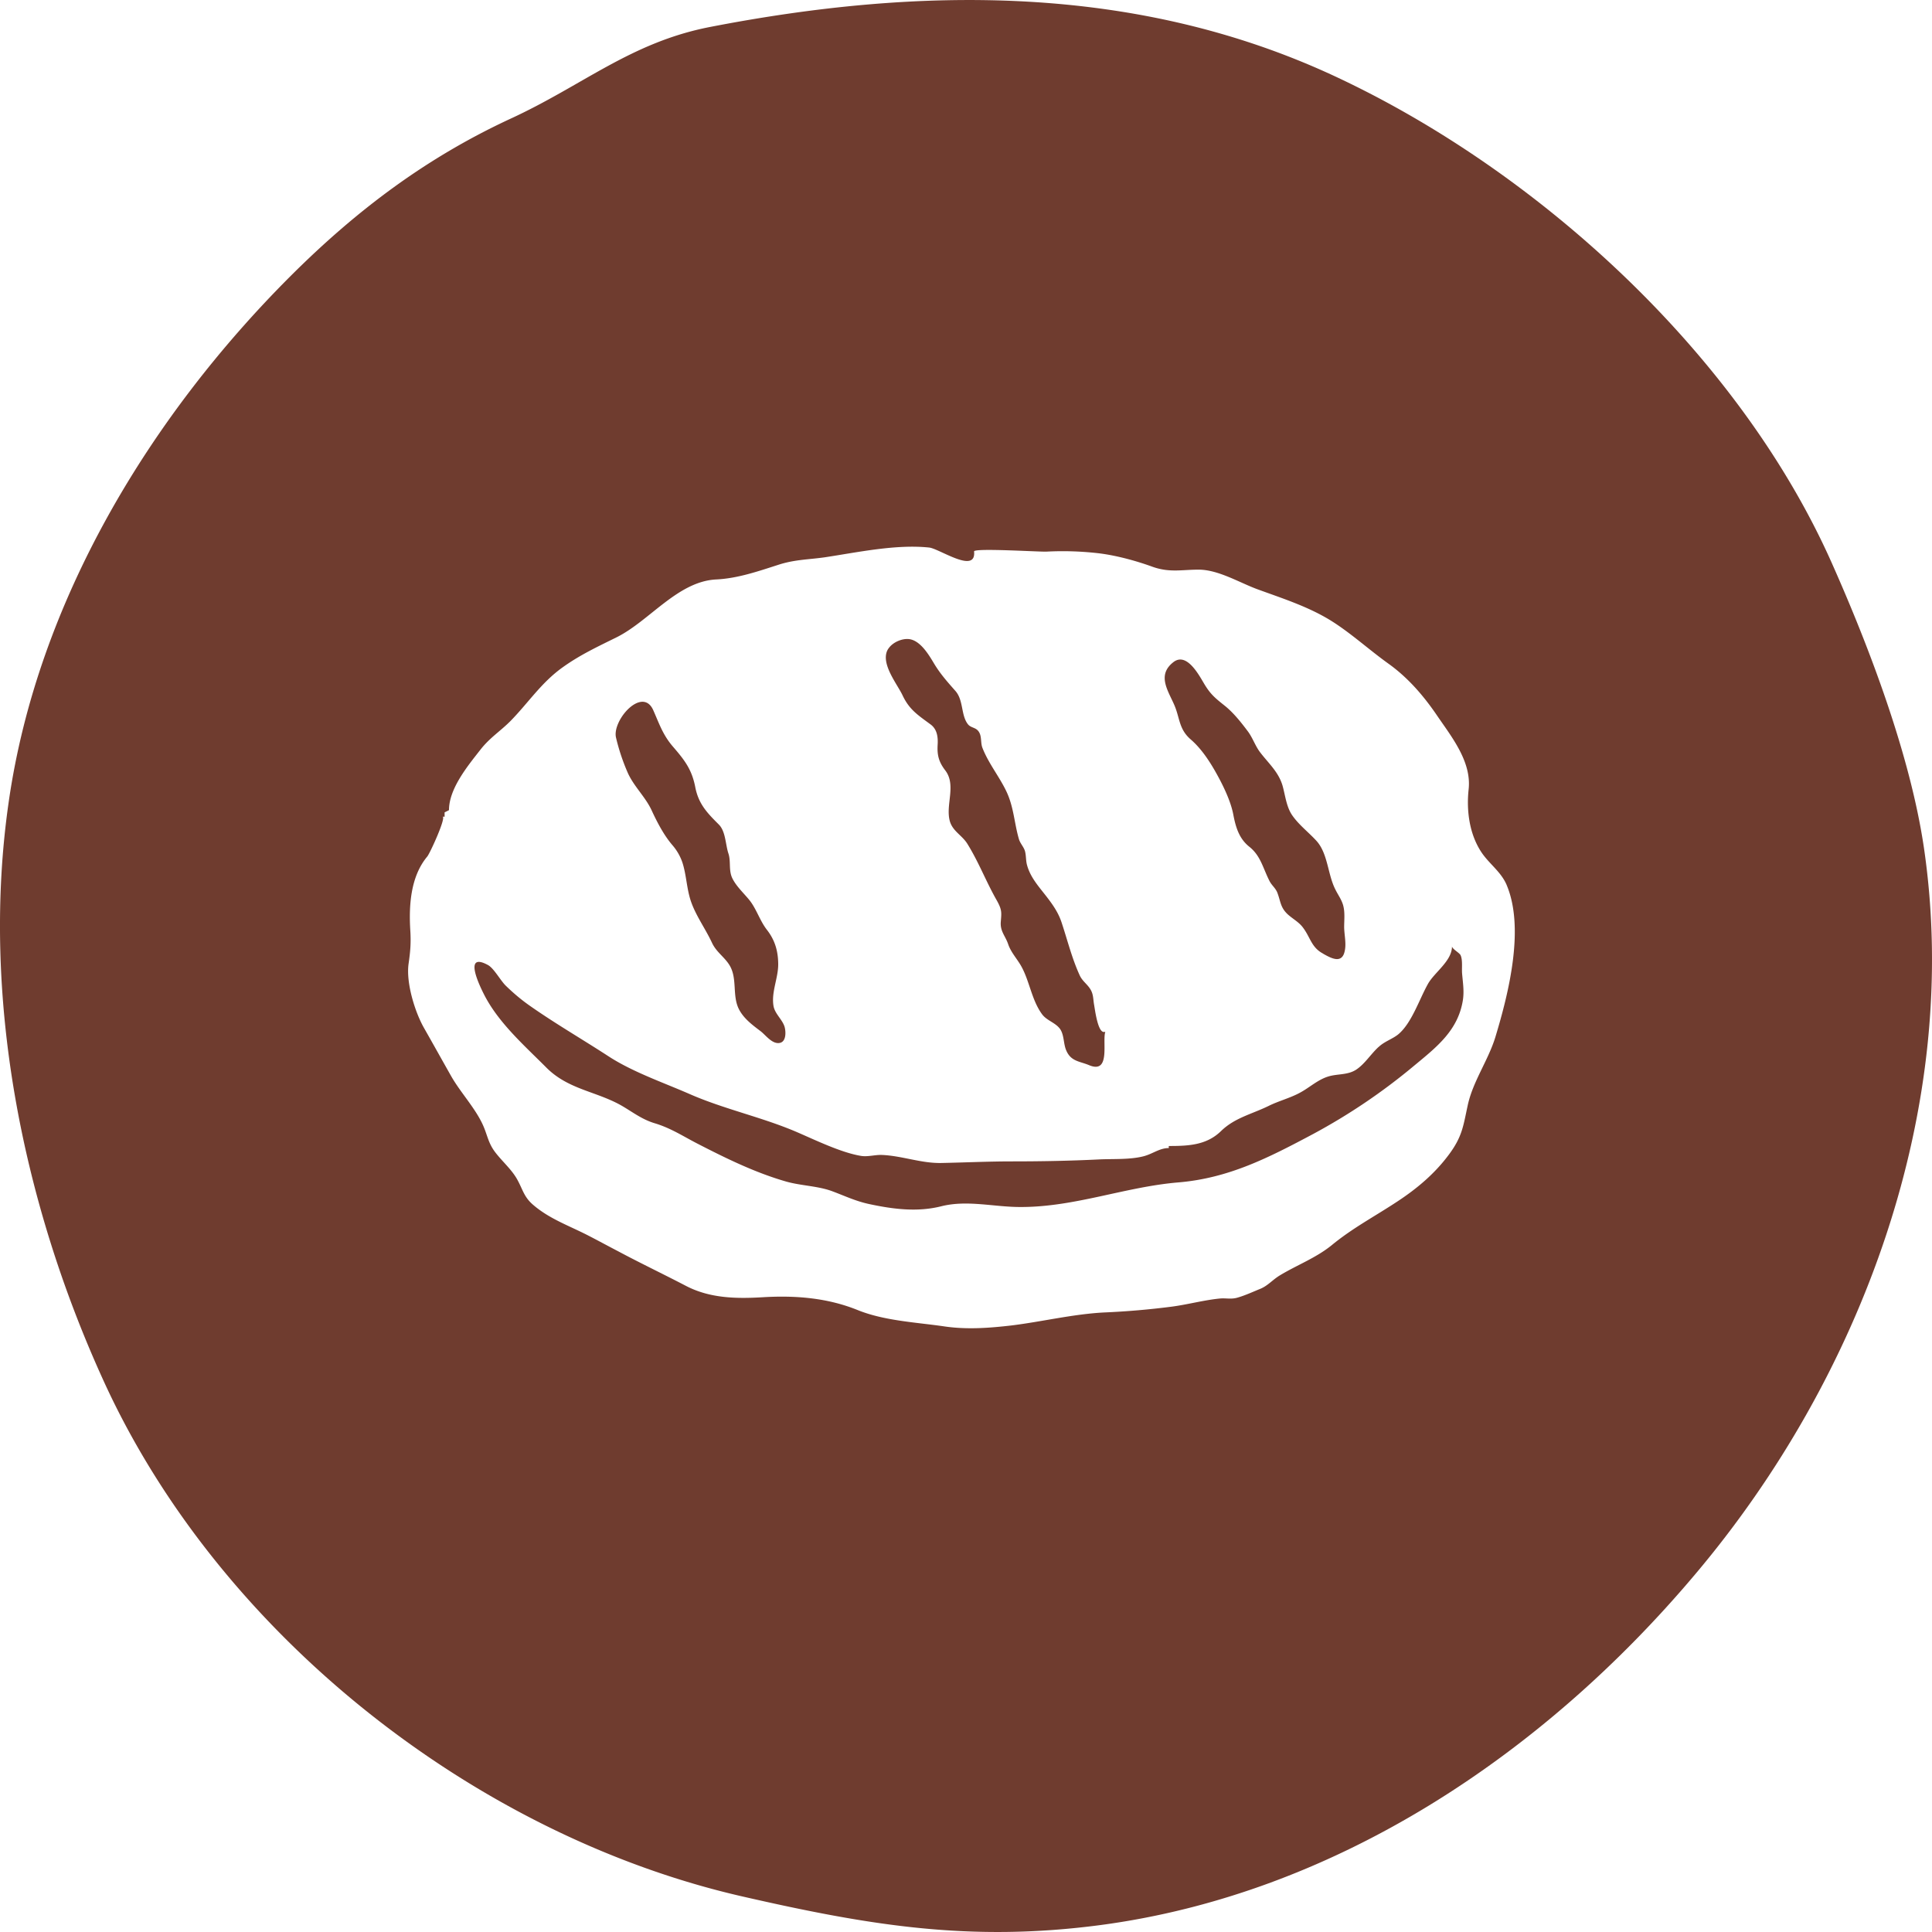 <svg xmlns="http://www.w3.org/2000/svg" width="90" height="90" viewBox="0 0 90 90">
    <path fill="#6F3C2F" fill-rule="evenodd" d="M89.623 39.487c1.781 12.126-2.91 24.684-10.663 33.859-7.072 8.389-16.77 14.885-27.721 16.334-6.033.793-10.718.022-16.639-1.332-12.449-2.84-24.424-12.213-29.812-24.105C1.038 55.993-.904 46.366.41 37.325c1.345-9.323 6.591-17.944 13.143-24.483C16.63 9.775 19.87 7.346 23.76 5.54c3.396-1.56 5.62-3.566 9.317-4.284 9.83-1.908 19.836-1.996 29.031 2.262 9.557 4.432 18.9 12.998 23.219 22.698 1.757 3.946 3.661 8.97 4.296 13.272zM65.887 49.635a28.01 28.01 0 0 1-4.708 3.187c-2.092 1.114-3.942 2.065-6.297 2.26-2.485.21-4.821 1.154-7.356 1.145-1.242 0-2.464-.338-3.678-.034-1.11.28-2.238.137-3.357-.103-.635-.136-1.126-.376-1.718-.596-.669-.25-1.445-.254-2.142-.45-1.46-.418-2.828-1.093-4.174-1.786-.678-.352-1.218-.71-1.963-.934-.58-.175-.997-.501-1.51-.803-1.19-.688-2.503-.755-3.534-1.79-1.035-1.04-2.254-2.106-2.916-3.434-.187-.371-.968-1.972.194-1.344.286.154.592.738.844.975.323.314.668.609 1.037.873 1.206.853 2.48 1.588 3.714 2.39 1.134.744 2.569 1.233 3.815 1.779 1.605.702 3.35 1.068 4.965 1.759.874.376 2.087.97 3.019 1.119.314.047.642-.058.958-.046.947.038 1.836.398 2.79.374 1.087-.022 2.177-.074 3.263-.074 1.346 0 2.695-.024 4.037-.09.661-.035 1.443.018 2.087-.145.441-.11.75-.386 1.189-.386v-.096c.927 0 1.766-.04 2.439-.7.632-.613 1.409-.776 2.207-1.164.476-.237.996-.364 1.464-.618.45-.24.833-.611 1.334-.76.427-.127.899-.057 1.292-.319.393-.26.668-.711 1.025-1.042l.024-.019c.271-.252.635-.362.899-.575.63-.518.982-1.63 1.39-2.355.304-.544 1.12-1.064 1.12-1.752 0 .122.348.304.399.415.107.23.048.618.072.865.035.416.098.785.04 1.202-.215 1.43-1.22 2.207-2.264 3.072zM28.791 33.718c.318-.757 1.25-1.505 1.639-.637.28.63.445 1.15.917 1.698.525.609.875 1.045 1.038 1.872.15.798.553 1.212 1.1 1.758.323.32.309.942.45 1.357.122.38-.005.793.192 1.171.182.36.52.671.771.978.338.412.491.966.83 1.402.354.455.514.946.524 1.562.014.664-.328 1.318-.22 1.977.06.371.421.642.52.987.064.24.074.712-.26.745-.34.038-.634-.38-.86-.551-.364-.276-.754-.563-.982-.973-.371-.654-.072-1.478-.477-2.118-.24-.381-.608-.597-.81-1.037-.333-.715-.848-1.385-1.044-2.147-.137-.518-.163-1.057-.324-1.565a2.426 2.426 0 0 0-.472-.827c-.402-.47-.716-1.076-.973-1.634-.294-.625-.829-1.11-1.109-1.742a9.564 9.564 0 0 1-.544-1.63c-.045-.184-.005-.414.094-.646zM41.334 30.3c.02-.036.036-.07.065-.103.201-.287.642-.472.973-.422.515.08.903.738 1.143 1.14.285.475.623.854.987 1.266.393.44.254 1.143.594 1.565.127.153.338.141.467.297.19.22.103.541.202.793.282.724.778 1.325 1.114 2.025.352.738.366 1.483.59 2.24.061.192.21.34.272.527.065.213.041.458.103.673.113.417.355.762.616 1.095.386.492.793.966.99 1.567.275.825.481 1.673.846 2.47.122.27.352.408.5.653.147.24.123.464.173.73.038.209.16 1.196.426 1.254.034.01.06-.005.094 0-.149.448.261 1.974-.753 1.55-.44-.185-.843-.17-1.063-.68-.14-.317-.094-.72-.29-1.005-.216-.302-.628-.39-.846-.697-.48-.659-.578-1.545-.966-2.233-.191-.34-.472-.633-.604-1.014-.134-.402-.388-.606-.345-1.066.034-.42.055-.541-.182-.97-.5-.872-.843-1.79-1.38-2.653-.244-.39-.67-.575-.81-1.037-.22-.767.316-1.687-.22-2.382-.29-.381-.379-.692-.352-1.174.024-.362-.017-.74-.336-.968-.58-.429-.982-.68-1.296-1.347-.254-.536-1.011-1.45-.712-2.094zm13.322.549c.614-.487 1.182.572 1.429.987.299.506.524.685.963 1.035.407.324.764.774 1.078 1.193.223.295.34.664.56.961.4.53.868.923 1.06 1.574.122.43.175.968.436 1.359.314.465.781.812 1.148 1.217.532.592.517 1.562.879 2.265.117.24.276.45.355.714.098.34.052.69.052 1.04.005.352.103.74.031 1.085-.115.623-.594.383-.982.165-.014-.012-.031-.017-.045-.029-.544-.294-.576-.761-.942-1.231-.192-.245-.472-.39-.697-.597-.329-.311-.32-.57-.463-.963-.084-.252-.27-.364-.383-.59-.31-.613-.408-1.166-.935-1.588-.467-.371-.627-.884-.74-1.457-.12-.685-.522-1.483-.865-2.084-.3-.523-.669-1.064-1.124-1.457-.575-.496-.5-1.023-.79-1.658-.305-.676-.767-1.359-.025-1.941zm15.532 10.382c-.261-.625-.834-1-1.193-1.553-.549-.843-.688-1.924-.58-2.91.139-1.292-.79-2.435-1.476-3.442-.63-.925-1.361-1.77-2.274-2.42-.855-.613-1.656-1.342-2.535-1.912-1.095-.711-2.36-1.107-3.575-1.552-.841-.314-1.807-.904-2.717-.906-.789 0-1.359.148-2.15-.134-.692-.252-1.59-.508-2.43-.619a14.472 14.472 0 0 0-2.515-.086c-.319.015-3.362-.177-3.367-.01.108 1.079-1.617-.129-2.091-.18-1.544-.164-3.336.224-4.862.454-.757.108-1.414.103-2.171.352-.942.302-1.886.63-2.882.68-1.793.084-3.108 1.925-4.635 2.689-.884.438-1.708.82-2.518 1.4-1.001.713-1.596 1.648-2.439 2.508-.482.482-.963.776-1.397 1.332-.582.745-1.466 1.807-1.466 2.818-.067.036-.137.07-.204.103v.201h-.1c.2 0-.583 1.711-.708 1.857-.785.942-.862 2.298-.788 3.47.034.568-.002.973-.081 1.519-.127.889.292 2.245.716 2.993.424.745.844 1.5 1.268 2.25.443.776 1.147 1.512 1.497 2.317.192.44.233.805.554 1.226.338.444.793.822 1.052 1.318.237.441.297.774.711 1.129.75.65 1.666.97 2.542 1.418.468.24.925.49 1.395.734 1.047.56 2.133 1.078 3.177 1.622 1.12.587 2.358.606 3.575.534 1.531-.093 3.029.026 4.45.604 1.231.493 2.695.563 3.992.75 1.05.16 2.125.081 3.18-.043 1.425-.178 2.853-.527 4.286-.602a37.355 37.355 0 0 0 3.148-.27c.755-.099 1.498-.307 2.258-.381.275-.024.517.043.795-.036.369-.103.719-.269 1.076-.413.357-.146.573-.421.906-.623.8-.486 1.698-.819 2.43-1.416.982-.807 2.02-1.346 3.078-2.048.904-.597 1.709-1.277 2.358-2.145.642-.855.683-1.346.894-2.317.24-1.119.958-2.096 1.291-3.189.604-1.998 1.376-5.041.525-7.07z"/>
</svg>

